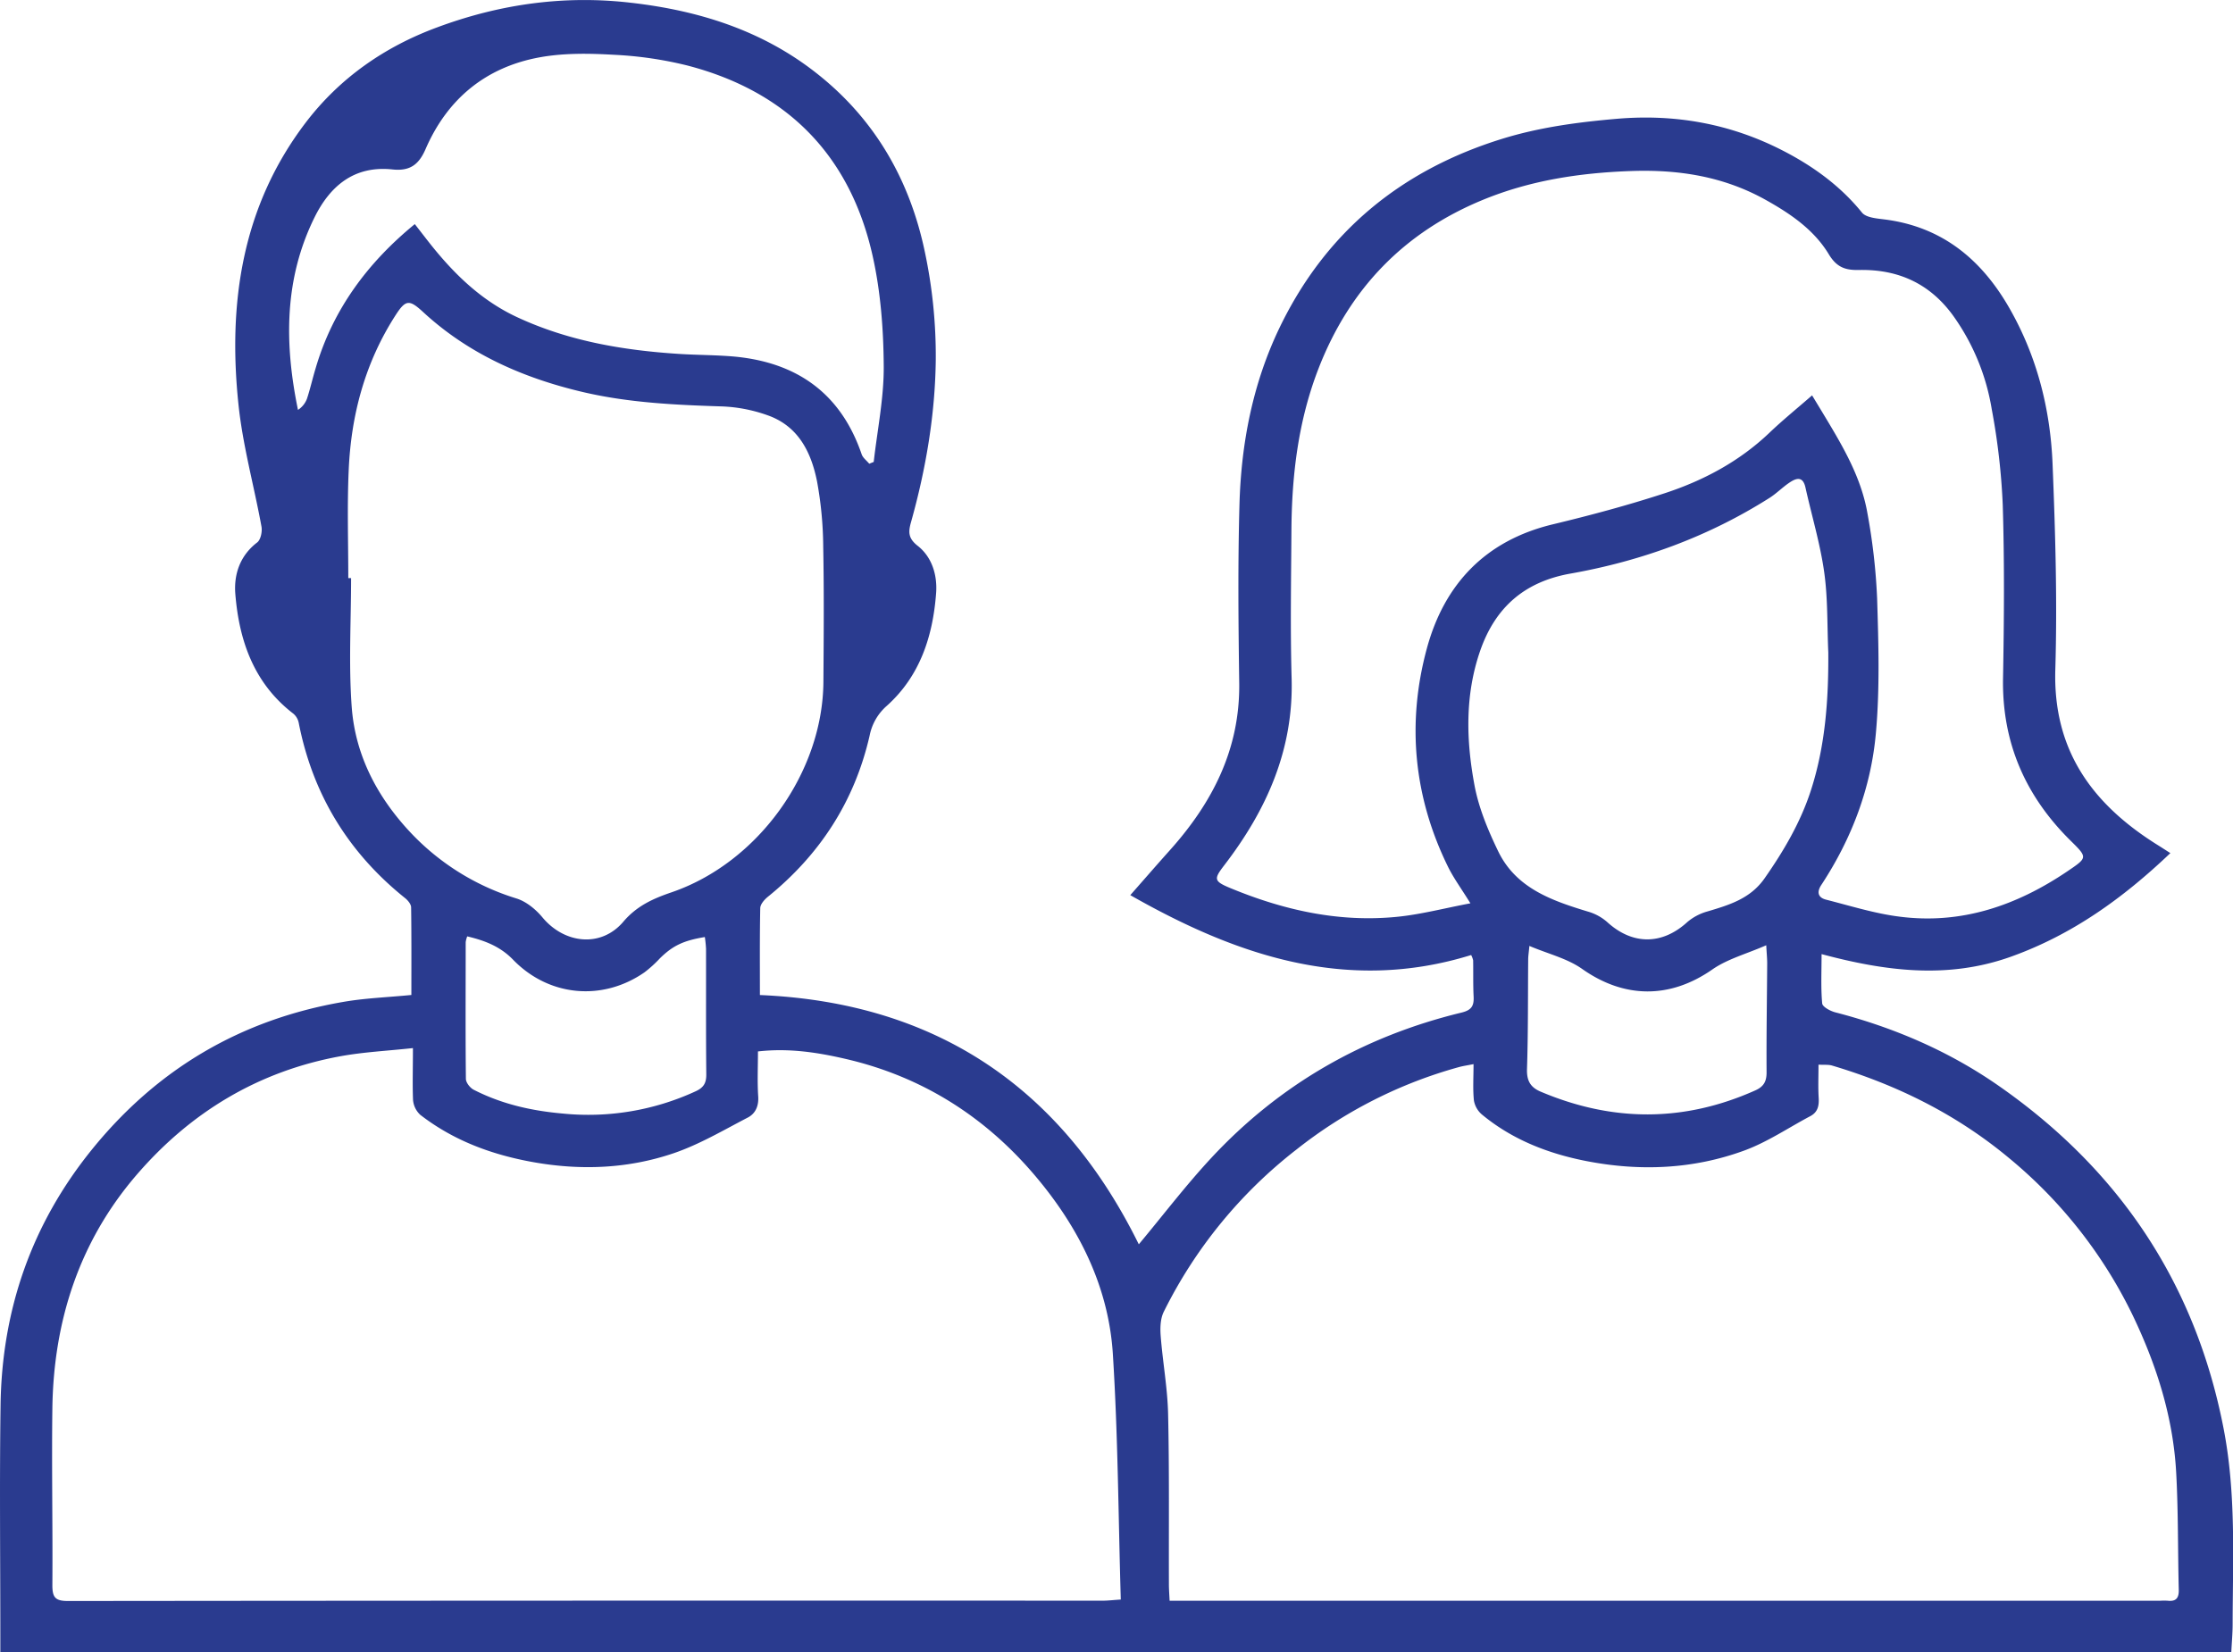 <svg xmlns="http://www.w3.org/2000/svg" viewBox="0 0 800.33 592.39"><defs><style>.cls-1{fill:#2a3b8f;}</style></defs><title>Asset 1</title><g id="Layer_2" data-name="Layer 2"><g id="Layer_1-2" data-name="Layer 1"><path class="cls-1" d="M.12,592.39c0-2.09,0-3.88,0-5.66,0-27.66-.31-55.33.08-83,.48-34.2,11.11-64.9,32.79-91.68q35.14-43.39,90-52.86c7.83-1.37,15.84-1.64,24.45-2.49,0-10.56.06-21-.09-31.41,0-1.09-1.1-2.42-2-3.19-20.46-16.35-33.28-37.3-38.29-63a5.81,5.81,0,0,0-1.92-3.25C91,245,85.69,229.69,84.34,212.9c-.55-6.93,1.63-13.7,7.86-18.45,1.25-1,1.84-3.86,1.52-5.65C91.06,174.17,87,159.7,85.47,145c-3.82-36.33,1.24-71,24.06-101,12.18-16,28.29-27.24,47.24-34.22C179.25,1.43,202.4-1.8,226.24,1,250.65,3.8,273.48,11,293,26.52,313.8,43,326.14,64.8,331.48,90.33a179.79,179.79,0,0,1,3.91,38.58c-.22,19.72-3.53,39.23-8.87,58.28-1,3.51-1.05,5.79,2.38,8.48,5.24,4.11,7.09,10.68,6.61,17-1.16,15.4-5.75,29.68-17.66,40.36a19,19,0,0,0-6.16,10.66c-5.39,23.58-17.84,42.76-36.63,57.93-1.18,1-2.55,2.59-2.58,3.94-.21,10.28-.12,20.57-.12,31.16,63.8,2.73,108.42,33.82,135.8,89.37,8.62-10.33,16.82-21.11,26-31,24.54-26.39,54.64-43.59,89.64-52.07,3.66-.89,4.52-2.44,4.36-5.75-.22-4.32-.09-8.66-.17-13a7.89,7.89,0,0,0-.71-1.89c-44.89,13.91-84.76-.17-122.17-21.47,4.82-5.48,9.47-10.84,14.2-16.12,15.3-17.09,25.17-36.32,24.84-60-.3-21.33-.51-42.67.09-64,.62-22,4.79-43.45,14.44-63.47C475.22,83.11,502.15,61,538.37,49.77c13.52-4.18,27.36-6,41.47-7.21C600.78,40.83,620.48,44.47,639,54c10.75,5.53,20.55,12.58,28.35,22.21,1.49,1.84,5.34,2.1,8.18,2.47,20.64,2.64,34.75,14.43,44.71,31.88,9.81,17.17,14.59,36,15.41,55.51,1,24.6,1.72,49.27,1,73.86-.91,29.21,13.43,48.53,36.79,63.08,1.38.86,2.74,1.75,4.44,2.83-17,16.2-35.22,29.29-57.15,37.14-22.56,8.07-44.83,5.24-67.86-.93,0,6.47-.29,12.11.22,17.68.11,1.23,2.91,2.74,4.71,3.2,21,5.44,40.64,13.88,58.44,26.26,43.35,30.17,70.63,70.93,80.73,123,4.51,23.25,3.28,46.69,3.23,70.12,0,3.15-.3,6.3-.48,10.07ZM148,375.74c-9.22,1-17.64,1.41-25.85,2.9-29.58,5.36-54,20.17-73.38,42.77-20.42,23.83-29.55,52.24-30,83.42-.28,21.16.15,42.32,0,63.48,0,4.31,1,5.65,5.54,5.65q185.45-.19,370.9-.11c1.75,0,3.49-.21,6.49-.41-.88-29.76-1-59-2.85-88.15-1.56-24.24-12.33-45.44-27.82-63.74-17.94-21.22-40.58-35.61-68-41.94-10.15-2.35-20.36-3.92-31.37-2.67,0,5.56-.26,10.86.09,16.13.23,3.46-1,6.14-3.69,7.55-8.72,4.53-17.32,9.63-26.55,12.79-16.32,5.57-33.26,6.26-50.33,3.23-14.82-2.64-28.6-7.71-40.58-17a8.16,8.16,0,0,1-2.57-5.43C147.81,388.62,148,383,148,375.74ZM419.2,573.86H774.39a22,22,0,0,1,2.5,0c3.07.35,4.09-1,4-4-.35-13.95-.16-27.92-.92-41.85-1.07-19.84-7-38.53-15.52-56.33a167.57,167.57,0,0,0-44.35-56.48c-18.8-15.67-40.17-26.26-63.47-33.2-1.34-.4-2.85-.2-4.86-.32,0,4.26-.17,8.06.06,11.85.17,2.86-.28,5.17-3,6.61-7.83,4.15-15.3,9.24-23.53,12.28-18.35,6.76-37.49,7.55-56.59,3.85-13.66-2.65-26.59-7.63-37.52-16.67a8.51,8.51,0,0,1-2.92-5.05c-.43-4.08-.14-8.25-.14-13.06-2.19.44-3.74.65-5.23,1.06a163.91,163.91,0,0,0-58.2,29.53,168,168,0,0,0-47.58,58.17c-1.24,2.47-1.34,5.79-1.12,8.65.72,9.36,2.45,18.67,2.66,28,.46,20.32.22,40.66.29,61C418.94,569.68,419.09,571.47,419.2,573.86ZM649.47,141.74c1.29,2.14,2.31,3.81,3.32,5.48,7,11.62,14.17,23.23,16.52,36.81a219.18,219.18,0,0,1,3.47,30.52c.49,16.07,1,32.26-.44,48.23-1.73,19.62-8.66,37.89-19.56,54.47-1.77,2.69-1.09,4.57,1.73,5.29,8.78,2.23,17.53,5,26.47,6.1,22.08,2.81,41.84-4,60-16.28,7.25-4.92,7.31-4.89,1.12-11-16.19-16-24.6-35.18-24.19-58.24.37-20.65.53-41.34-.1-62a240.86,240.86,0,0,0-3.95-34.43A79.75,79.75,0,0,0,700,113.13c-8.42-11.59-19.82-16.64-33.72-16.34-4.95.11-8-1-10.78-5.57-5.32-8.85-13.76-14.59-22.64-19.55-15.15-8.47-31.41-11-48.68-10.34C566,62,548.37,64.7,531.48,71.65c-28.25,11.63-47.71,31.8-58.81,60.22-7.34,18.79-9.69,38.38-9.81,58.34-.11,17.66-.43,35.34.07,53,.72,25.64-9,47.29-24.2,67.06-3.77,4.91-3.68,5.65,2.29,8.13,19.09,7.9,38.86,12.34,59.59,10.29,8.54-.84,16.95-3.07,26.4-4.85-3.24-5.26-6-9-8-13.05-12.35-25.1-14.86-51.52-7.63-78.25,6.25-23.1,21-38.78,45.22-44.58,13.44-3.23,26.83-6.82,40-11.12,13.89-4.55,26.7-11.36,37.47-21.59C638.93,150.61,644.17,146.36,649.47,141.74ZM124.83,207.25h1c0,15.46-.91,31,.24,46.36,1.28,16.95,8.93,31.7,20.47,44.21a87.37,87.37,0,0,0,38.63,24.3c3.46,1.1,6.84,3.87,9.22,6.73,7.89,9.51,21,11,29,1.61,4.87-5.74,10.72-8.31,17.29-10.56,30.93-10.58,54.22-42.85,54.44-75.47.11-16.16.24-32.34-.07-48.49a134.35,134.35,0,0,0-2.19-23.22c-2.08-10.57-6.72-20-17.82-23.87a54.64,54.64,0,0,0-16-3.14c-16.76-.53-33.47-1.29-49.86-5.1-21.42-5-41.1-13.59-57.47-28.69-4.92-4.53-6.25-4.61-9.84.94-11,17-16.06,35.89-16.9,55.88C124.4,181.56,124.83,194.41,124.83,207.25Zm186.7-41,1.62-.65c1.29-11.44,3.67-22.9,3.59-34.33-.09-13.13-1.09-26.53-3.93-39.31-8-36.12-30.56-59.14-66.43-68.47a136,136,0,0,0-26.31-3.85c-8.81-.51-17.9-.67-26.53.89-19.31,3.49-33.15,14.81-41,32.89-2.44,5.65-5.65,8-11.93,7.32-13.52-1.43-22.26,5.79-27.89,17.21-10.86,22-10.85,45.14-5.92,69A8.27,8.27,0,0,0,110,143c1.19-3.59,2-7.28,3.11-10.92,6.17-21.14,18.67-37.91,35.56-51.74,1.79,2.3,3.49,4.51,5.21,6.7,8.68,11,18.51,20.64,31.47,26.67,18.38,8.55,37.92,11.87,57.92,13.16,6.78.44,13.6.37,20.35,1,22.27,2.21,37.77,13.32,45.18,34.91C309.21,164.1,310.59,165.09,311.53,166.23Zm343.75,67.69c-.43-9.62-.13-19.34-1.47-28.83-1.44-10.22-4.46-20.21-6.71-30.32-.95-4.26-3.38-3.38-5.84-1.71s-4.57,3.85-7.07,5.43c-21.92,13.89-45.88,22.61-71.31,27.12-16.52,2.93-27,12.15-32.4,27.76-5.47,15.86-5,32.1-2,48.16,1.52,8.12,4.84,16.08,8.46,23.58,6.41,13.31,19.26,17.75,32.28,21.7a17.93,17.93,0,0,1,6.76,3.68c9.09,8.34,19.75,8.34,28.83,0a19,19,0,0,1,7.24-3.78c7.77-2.32,15.29-4.55,20.38-11.83,6.86-9.81,12.85-20,16.57-31.41C654.24,267.38,655.38,250.75,655.28,233.92ZM167.46,335.69a9.24,9.24,0,0,0-.55,2.06c0,16.33-.11,32.66.07,49,0,1.35,1.49,3.25,2.79,3.92,10,5.12,20.59,7.53,31.83,8.53a91.84,91.84,0,0,0,47.79-8c2.86-1.33,3.78-3,3.75-6.06-.15-15-.06-30-.09-45a41.48,41.48,0,0,0-.43-4.21c-7.77,1.28-11.54,3.14-16.13,7.66a43.65,43.65,0,0,1-5.51,5c-15,10.41-34.14,8.74-47-4.44C179.37,339.34,173.82,337.2,167.46,335.69Zm380.69,3.43c-.23,2.44-.42,3.58-.43,4.72-.12,13.15,0,26.31-.43,39.45-.12,4.12,1.21,6.51,4.9,8.07,25.72,10.9,51.33,11,76.92-.45,3-1.33,4.08-3.2,4.05-6.53-.09-13,.14-26,.22-39,0-1.73-.18-3.45-.34-6.5-7.13,3.12-13.91,4.91-19.31,8.67-15.21,10.6-31.61,10.48-46.75-.24C561.66,343.58,554.82,341.95,548.15,339.12Z"/></g></g></svg>